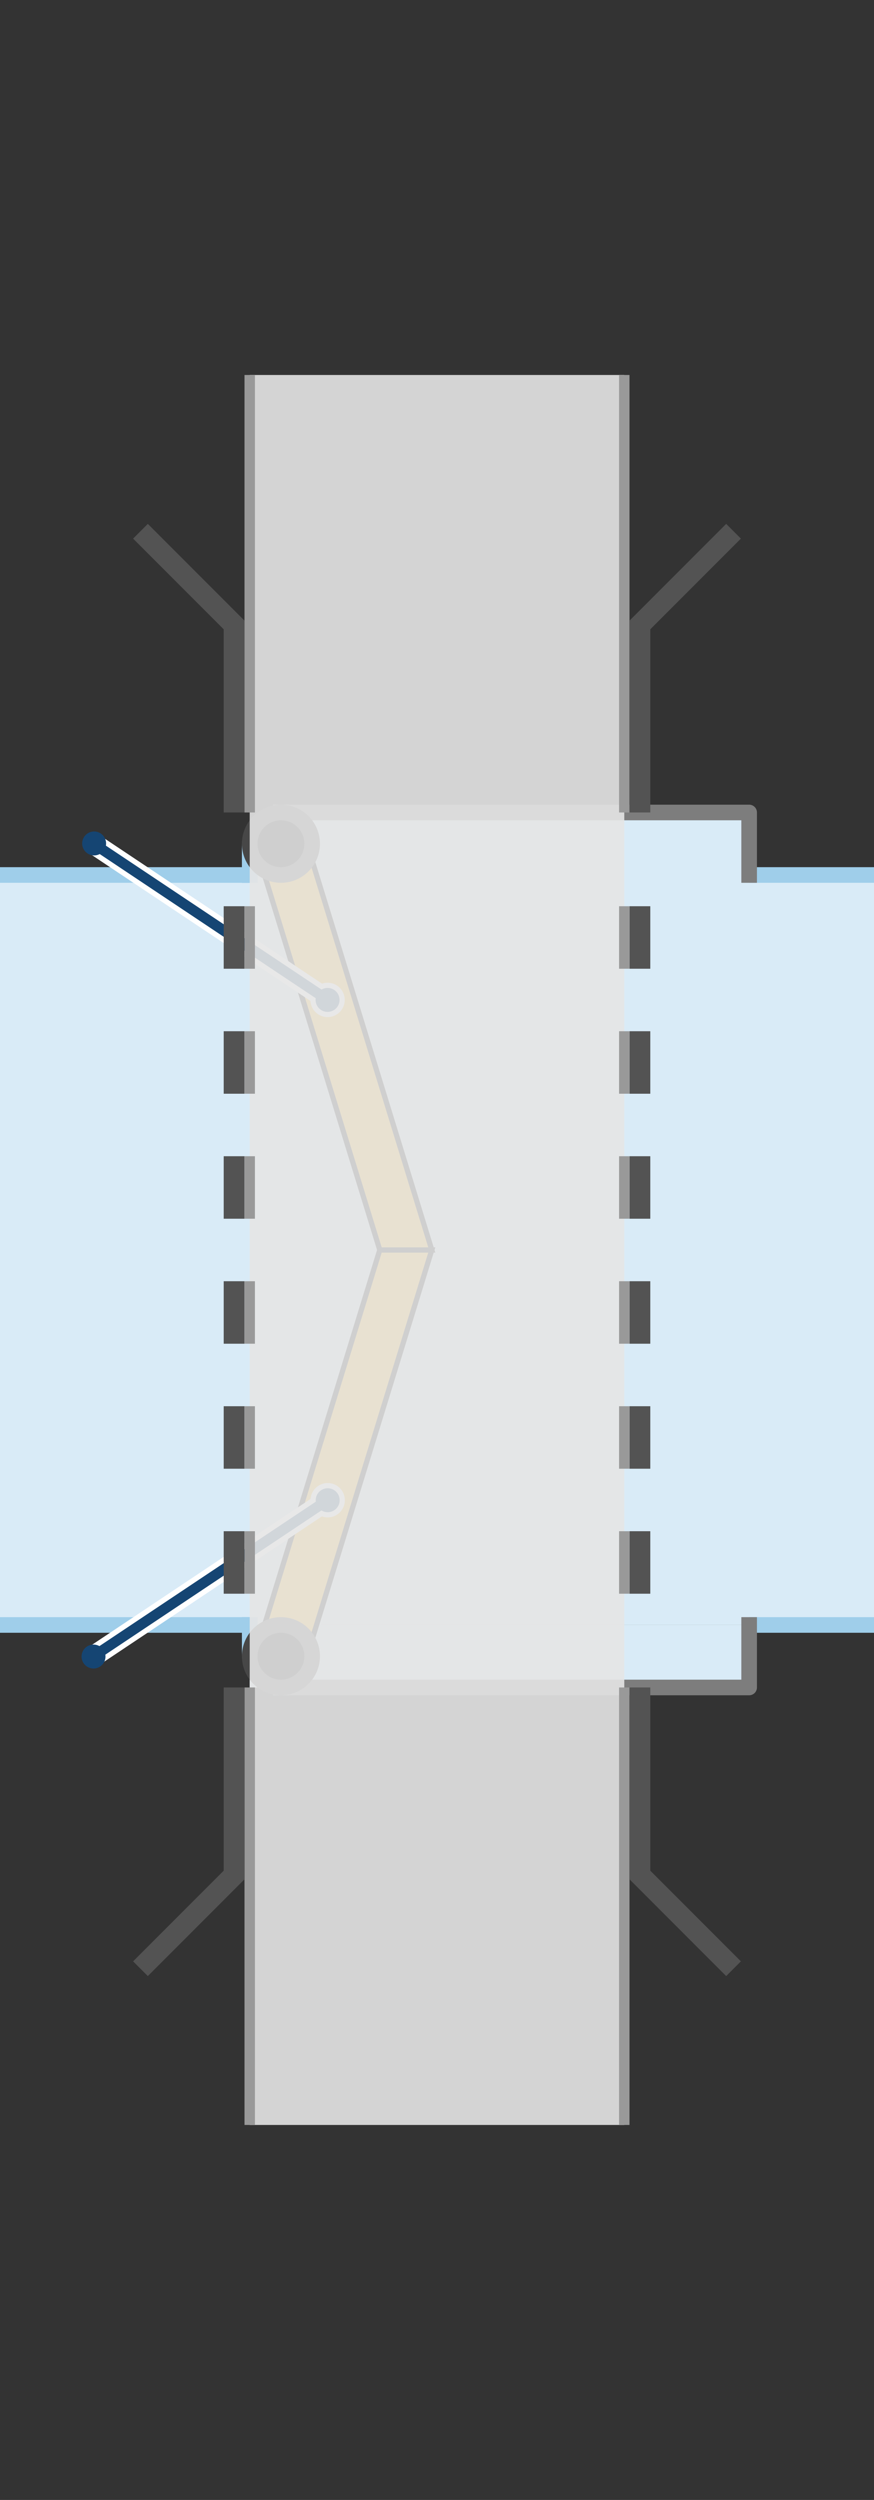 <svg data-type="punt-dubbelk-links" height="480" viewBox="0 0 168 480" width="168" xmlns="http://www.w3.org/2000/svg">
    <rect x="0" y="0" width="168" height="480" fill="#333333" stroke="none"/>
    <title>
        punt-dubbelk
    </title>
    <path d="M168 168H0v144h168z" fill="#d9ebf7"/>
    <path d="M144 312h24m0-144h-24M0 312h48m0-144H0" fill="none" stroke="#9fceea" stroke-miterlimit="10" stroke-width="3"/>
    <path d="M144 312H48v12h96zM48 168h96v-12H54l-6 12z" fill="#d9ebf7"/>
    <path d="M54 156v6h-6v6" fill="none" stroke="#9fceea" stroke-linecap="square" stroke-linejoin="round" stroke-width="3"/>
    <path d="M48 312h96v12H54l-6-12z" fill="#d9ebf7"/>
    <path d="M49 318l24-78h10l-24 78H49z" fill="#ffb612" stroke="#000" stroke-miterlimit="10"/>
    <path d="M54 324v-6h-6v-6" fill="none" stroke="#9fceea" stroke-linecap="square" stroke-linejoin="round" stroke-width="3"/>
    <path d="M144 312v12H54" fill="none" stroke="#7d7d7d" stroke-linecap="square" stroke-linejoin="round" stroke-width="3"/>
    <circle cx="-54" cy="-318" r="6" stroke="#474747" stroke-miterlimit="10" stroke-width="3" transform="scale(-1)"/>
    <path d="M18 318l45-30" fill="#fff"/>
    <path d="M18 318l45-30" fill="none" stroke="#fff" stroke-miterlimit="10" stroke-width="4"/>
    <circle cx="-274.6" cy="107.4" fill="#fff" r="3.3" transform="scale(-1 1) rotate(-56.304)"/>
    <path d="M18 318l45-30" fill="none" stroke="#154573" stroke-miterlimit="10" stroke-width="2"/>
    <circle cx="-274.6" cy="161.5" fill="#154573" r="2.3" transform="scale(-1 1) rotate(-56.304)"/>
    <circle cx="-274.6" cy="107.4" fill="#154573" r="2.3" transform="scale(-1 1) rotate(-56.304)"/>
    <path d="M48 168h96v-12H54l-6 12z" fill="#d9ebf7"/>
    <path d="M49 162l24 78h10l-24-78H49z" fill="#ffb612" stroke="#000" stroke-miterlimit="10"/>
    <path d="M54 156v6h-6v6" fill="none" stroke="#9fceea" stroke-linecap="square" stroke-linejoin="round" stroke-width="3"/>
    <path d="M144 168v-12H54" fill="none" stroke="#7d7d7d" stroke-linecap="square" stroke-linejoin="round" stroke-width="3"/>
    <circle cx="-54" cy="162" r="6" stroke="#474747" stroke-miterlimit="10" stroke-width="3" transform="scale(-1 1)"/>
    <path d="M18 162l45 30" fill="#fff"/>
    <path d="M18 162l45 30" fill="none" stroke="#fff" stroke-miterlimit="10" stroke-width="4"/>
    <circle cx="-158.9" cy="124.8" fill="#fff" r="3.3" transform="scale(-1 1) rotate(-33.696)"/>
    <path d="M18 162l45 30" fill="none" stroke="#154573" stroke-miterlimit="10" stroke-width="2"/>
    <circle cx="-104.9" cy="124.7" fill="#154573" r="2.3" transform="scale(-1 1) rotate(-33.696)"/>
    <circle cx="-158.9" cy="124.8" fill="#154573" r="2.3" transform="scale(-1 1) rotate(-33.696)"/>
    <g transform="translate(12,0)">
        <path d="M36 72h72v336H36z" fill="#e6e6e6" opacity=".9" style="isolation:isolate"/>
        <path d="M36 324v84m72-84v84" fill="none" stroke="#999" stroke-miterlimit="10" stroke-width="2"/>
        <path d="M33 324v36l-18 18" fill="none" stroke="#535353" stroke-miterlimit="10" stroke-width="4"/>
        <path d="M33 174v138" fill="none" stroke="#535353" stroke-dasharray="12,12" stroke-miterlimit="10" stroke-width="4"/>
        <path d="M15 102l18 18v36" fill="none" stroke="#535353" stroke-miterlimit="10" stroke-width="4"/>
        <path d="M36 174v138" fill="none" stroke="#999" stroke-dasharray="12 12" stroke-miterlimit="10" stroke-width="2"/>
        <path d="M36 72v84m72-84v84" fill="none" stroke="#999" stroke-miterlimit="10" stroke-width="2"/>
        <path d="M111 324v36l18 18" fill="none" stroke="#535353" stroke-miterlimit="10" stroke-width="4"/>
        <path d="M111 174v138" fill="none" stroke="#535353" stroke-dasharray="12 12" stroke-miterlimit="10" stroke-width="4"/>
        <path d="M129 102l-18 18v36" fill="none" stroke="#535353" stroke-miterlimit="10" stroke-width="4"/>
        <path d="M108 174v138" fill="none" stroke="#999" stroke-dasharray="12 12" stroke-miterlimit="10" stroke-width="2"/>
    </g>
</svg>
